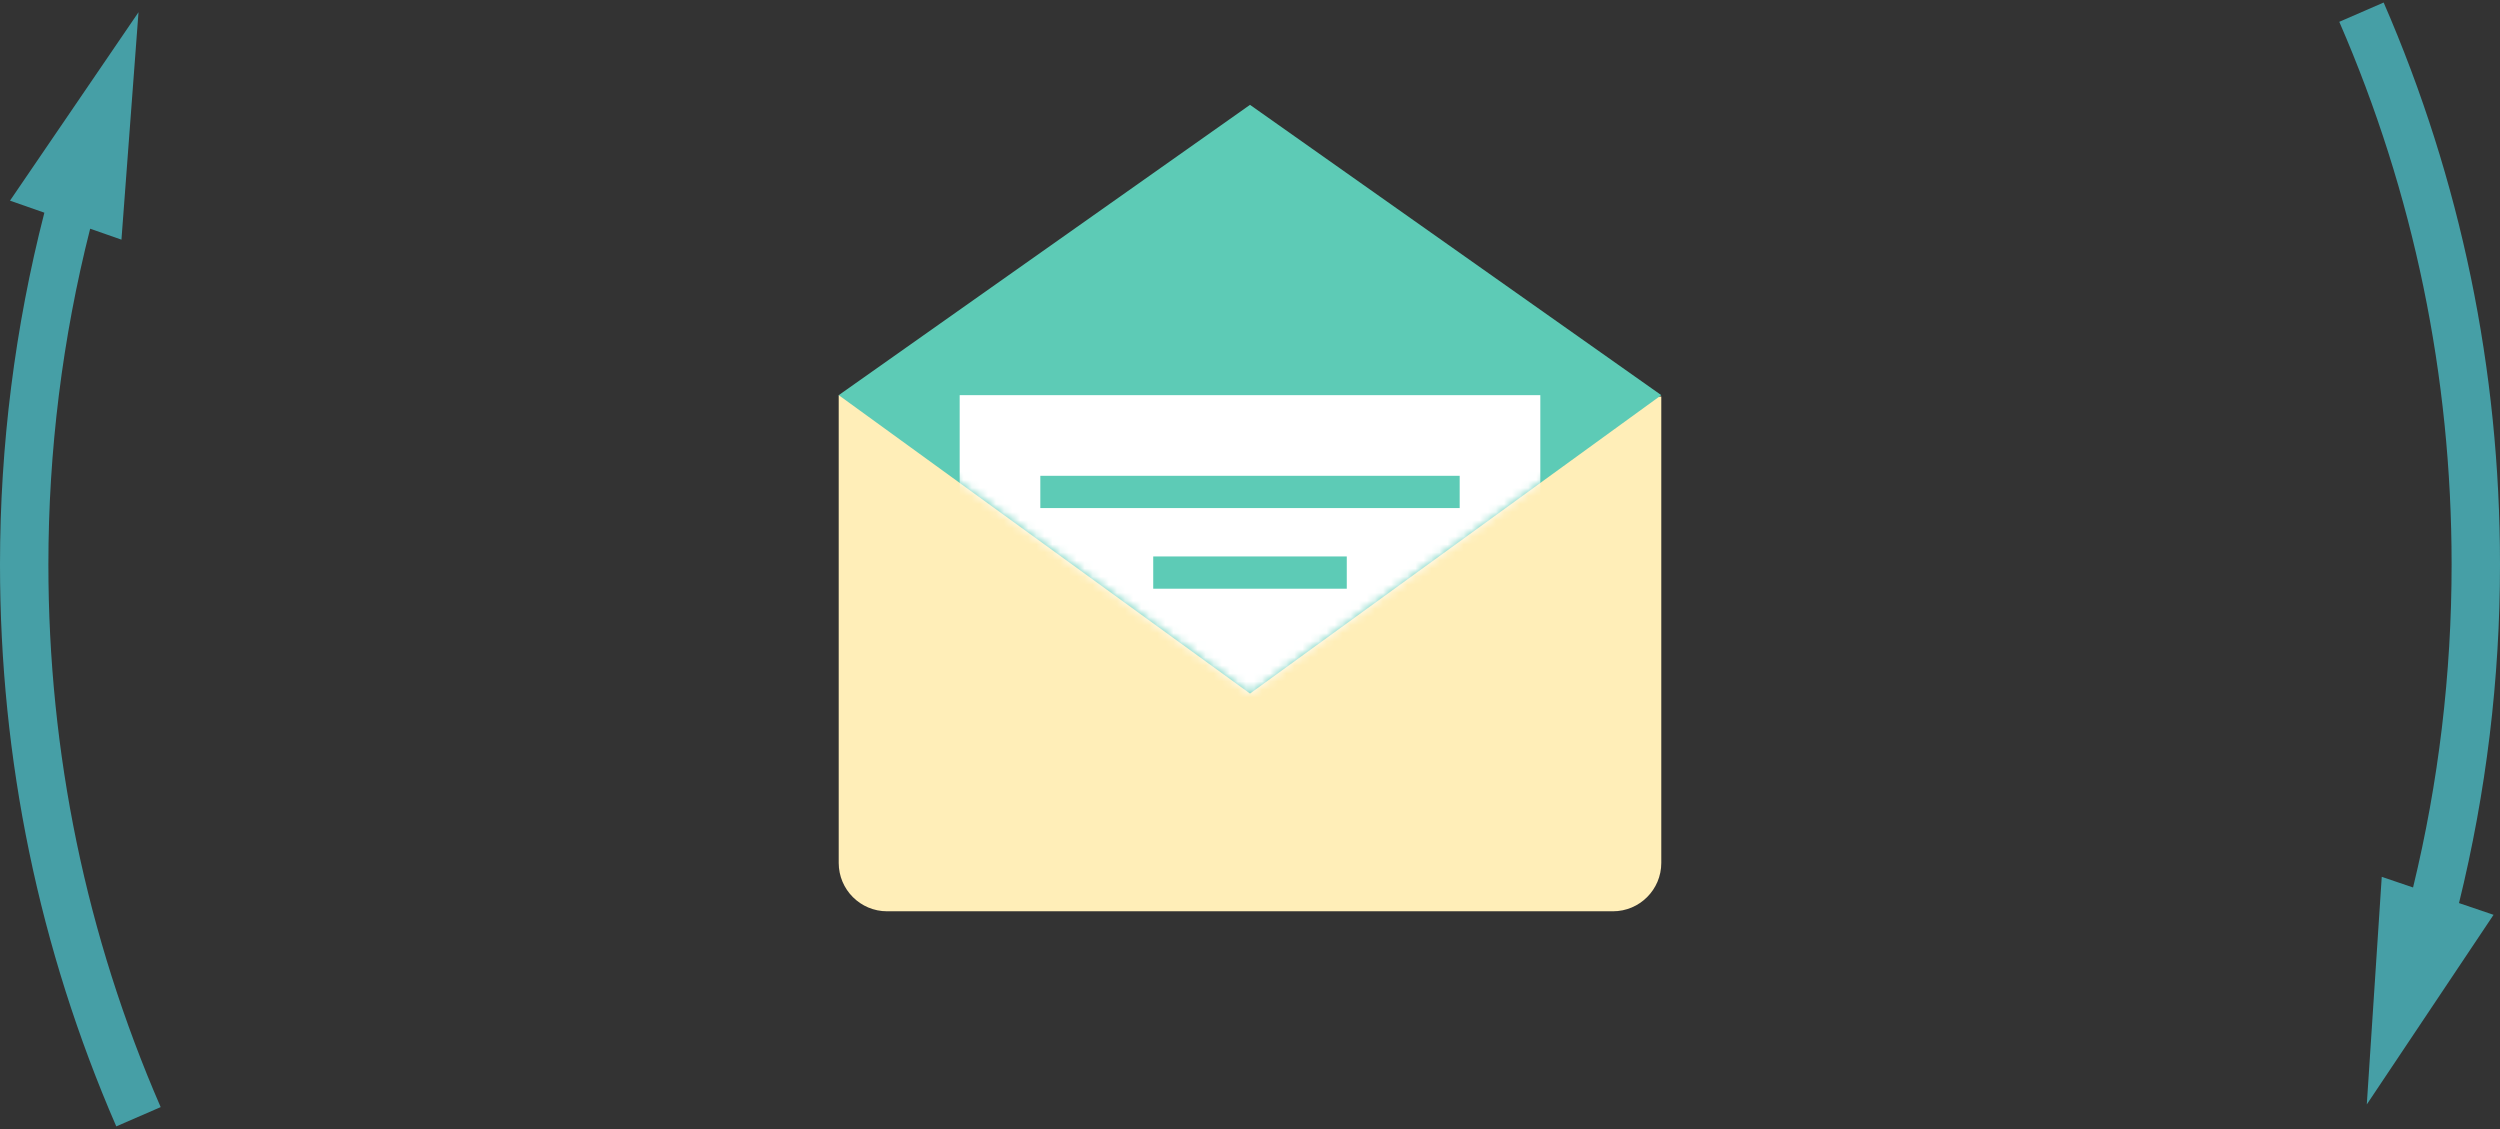 <svg width="310" height="140" viewBox="0 0 310 140" fill="none" xmlns="http://www.w3.org/2000/svg">
<rect x="0" y="0" width="310" height="140" fill="#333333" stroke="none"/>
<path fill-rule="evenodd" clip-rule="evenodd" d="M310 70C310 45.785 305.146 22.339 295.573 0.313L290.071 2.705C299.313 23.972 304 46.613 304 70C304 83.555 302.389 97 299.219 110.047L295.337 108.728L293.483 136.95L309.201 113.437L304.916 111.981C308.281 98.308 310 84.212 310 70Z" fill="#469FA6"/>
<path fill-rule="evenodd" clip-rule="evenodd" d="M11.18 28.36L15.06 29.718L17.175 1.515L1.24 24.881L5.501 26.373C1.861 40.561 -0 55.211 -0 70C-0 94.208 4.852 117.649 14.419 139.672L19.923 137.281C10.685 116.017 6 93.381 6 70C6 55.887 7.748 41.907 11.18 28.36Z" fill="#469FA6"/>
<path d="M104 49L206 49.17V107C206 110.314 203.314 113 200 113H110C106.686 113 104 110.314 104 107V49Z" fill="#FFEEB8"/>
<path d="M155 13L104 49L155 86L206 49L155 13Z" fill="#5DCBB6"/>
<mask id="mask0" mask-type="alpha" maskUnits="userSpaceOnUse" x="104" y="13" width="102" height="73">
<path d="M155 13L104 49L155 86L206 49L155 13Z" fill="#5DCBB6"/>
</mask>
<g mask="url(#mask0)">
<path d="M119 49H191V92H119V49Z" fill="white"/>
<path d="M129 59H181V63H129V59Z" fill="#5DCBB6"/>
<path d="M143 69H167V73H143V69Z" fill="#5DCBB6"/>
</g>
</svg>
